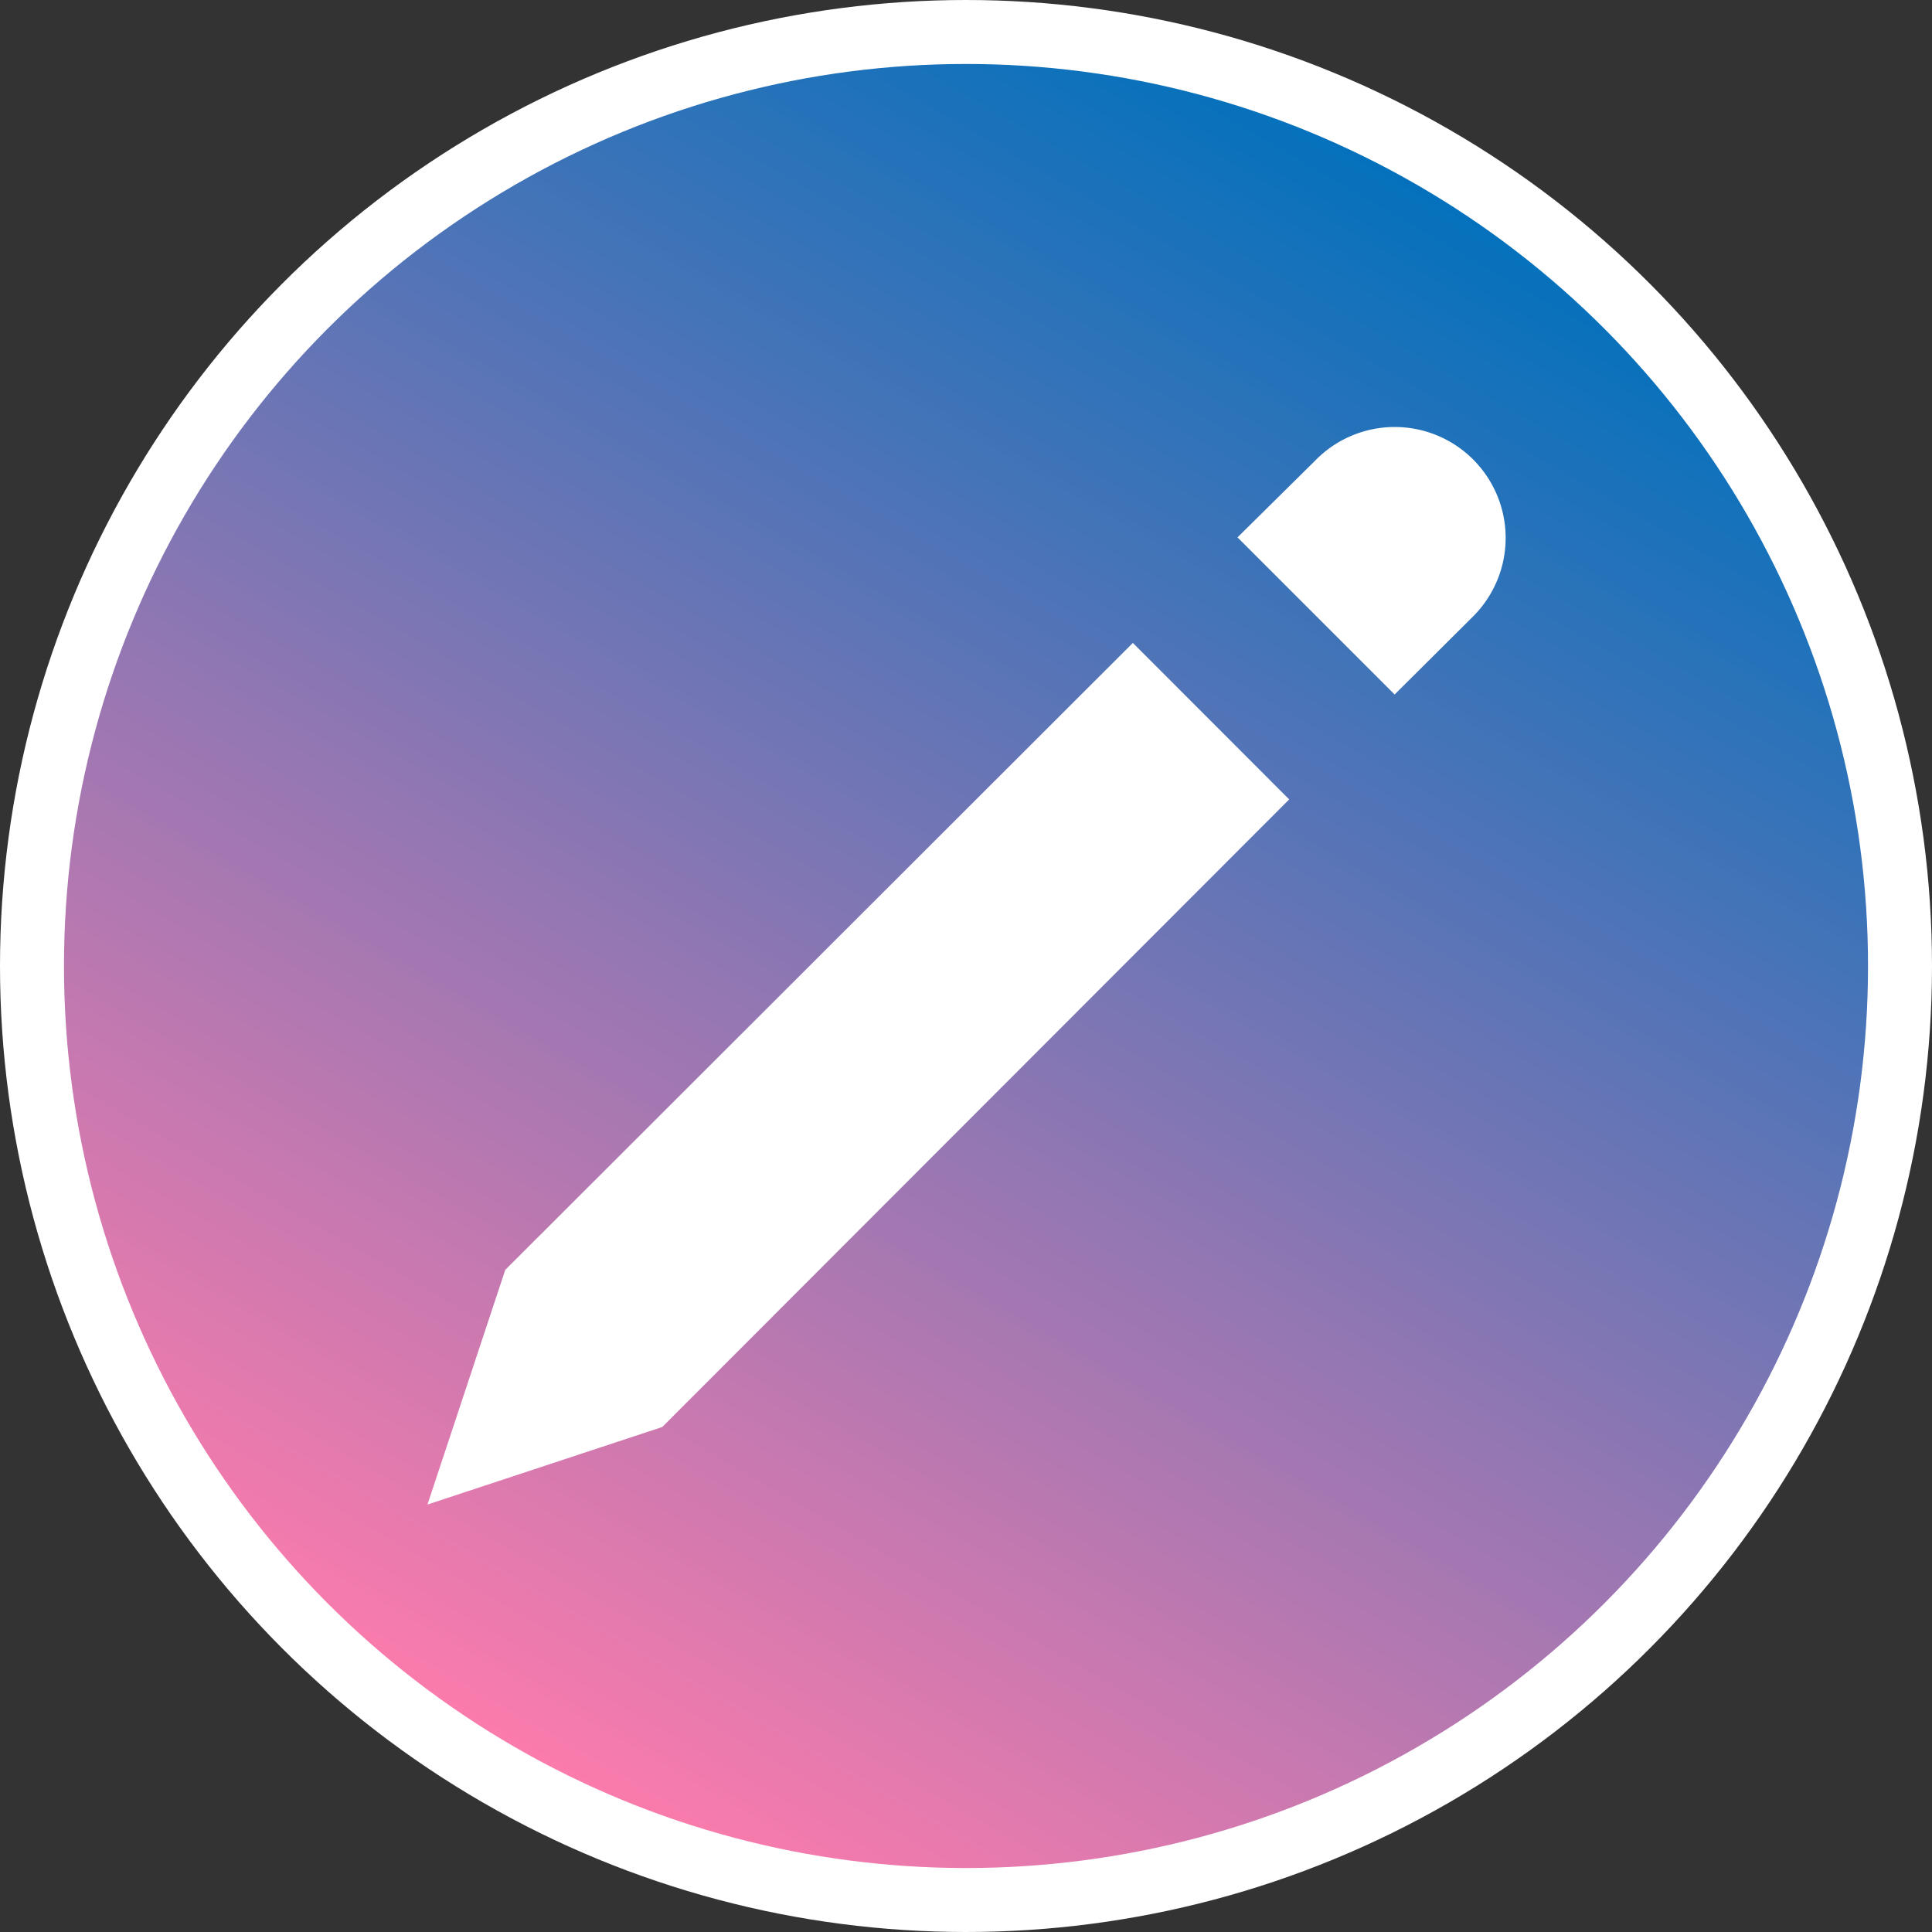 <svg xmlns="http://www.w3.org/2000/svg" xmlns:xlink="http://www.w3.org/1999/xlink" viewBox="0 0 151 151"><rect x="0" y="0" width="151" height="151" fill="#333333" stroke="none"/><defs><style>.cls-1{stroke:#fff;stroke-miterlimit:10;stroke-width:5px;fill:url(#linear-gradient);}.cls-2{fill:#fff;}</style><linearGradient id="linear-gradient" x1="38.99" y1="138.73" x2="112.01" y2="12.27" gradientUnits="userSpaceOnUse"><stop offset="0" stop-color="#ff7bac"/><stop offset="1" stop-color="#0071bc"/></linearGradient></defs><title>Asset 28editIcon</title><g id="Layer_2" data-name="Layer 2"><g id="editProfile"><circle class="cls-1" cx="75.5" cy="75.5" r="73"/><path class="cls-2" d="M33.41,117.59l6.08-18.34,49.05-49,3,3,9.22,9.23-49,49.05ZM109,54.28,96.72,42,102.79,36a8.67,8.67,0,1,1,12.26,12.26Z"/></g></g></svg>